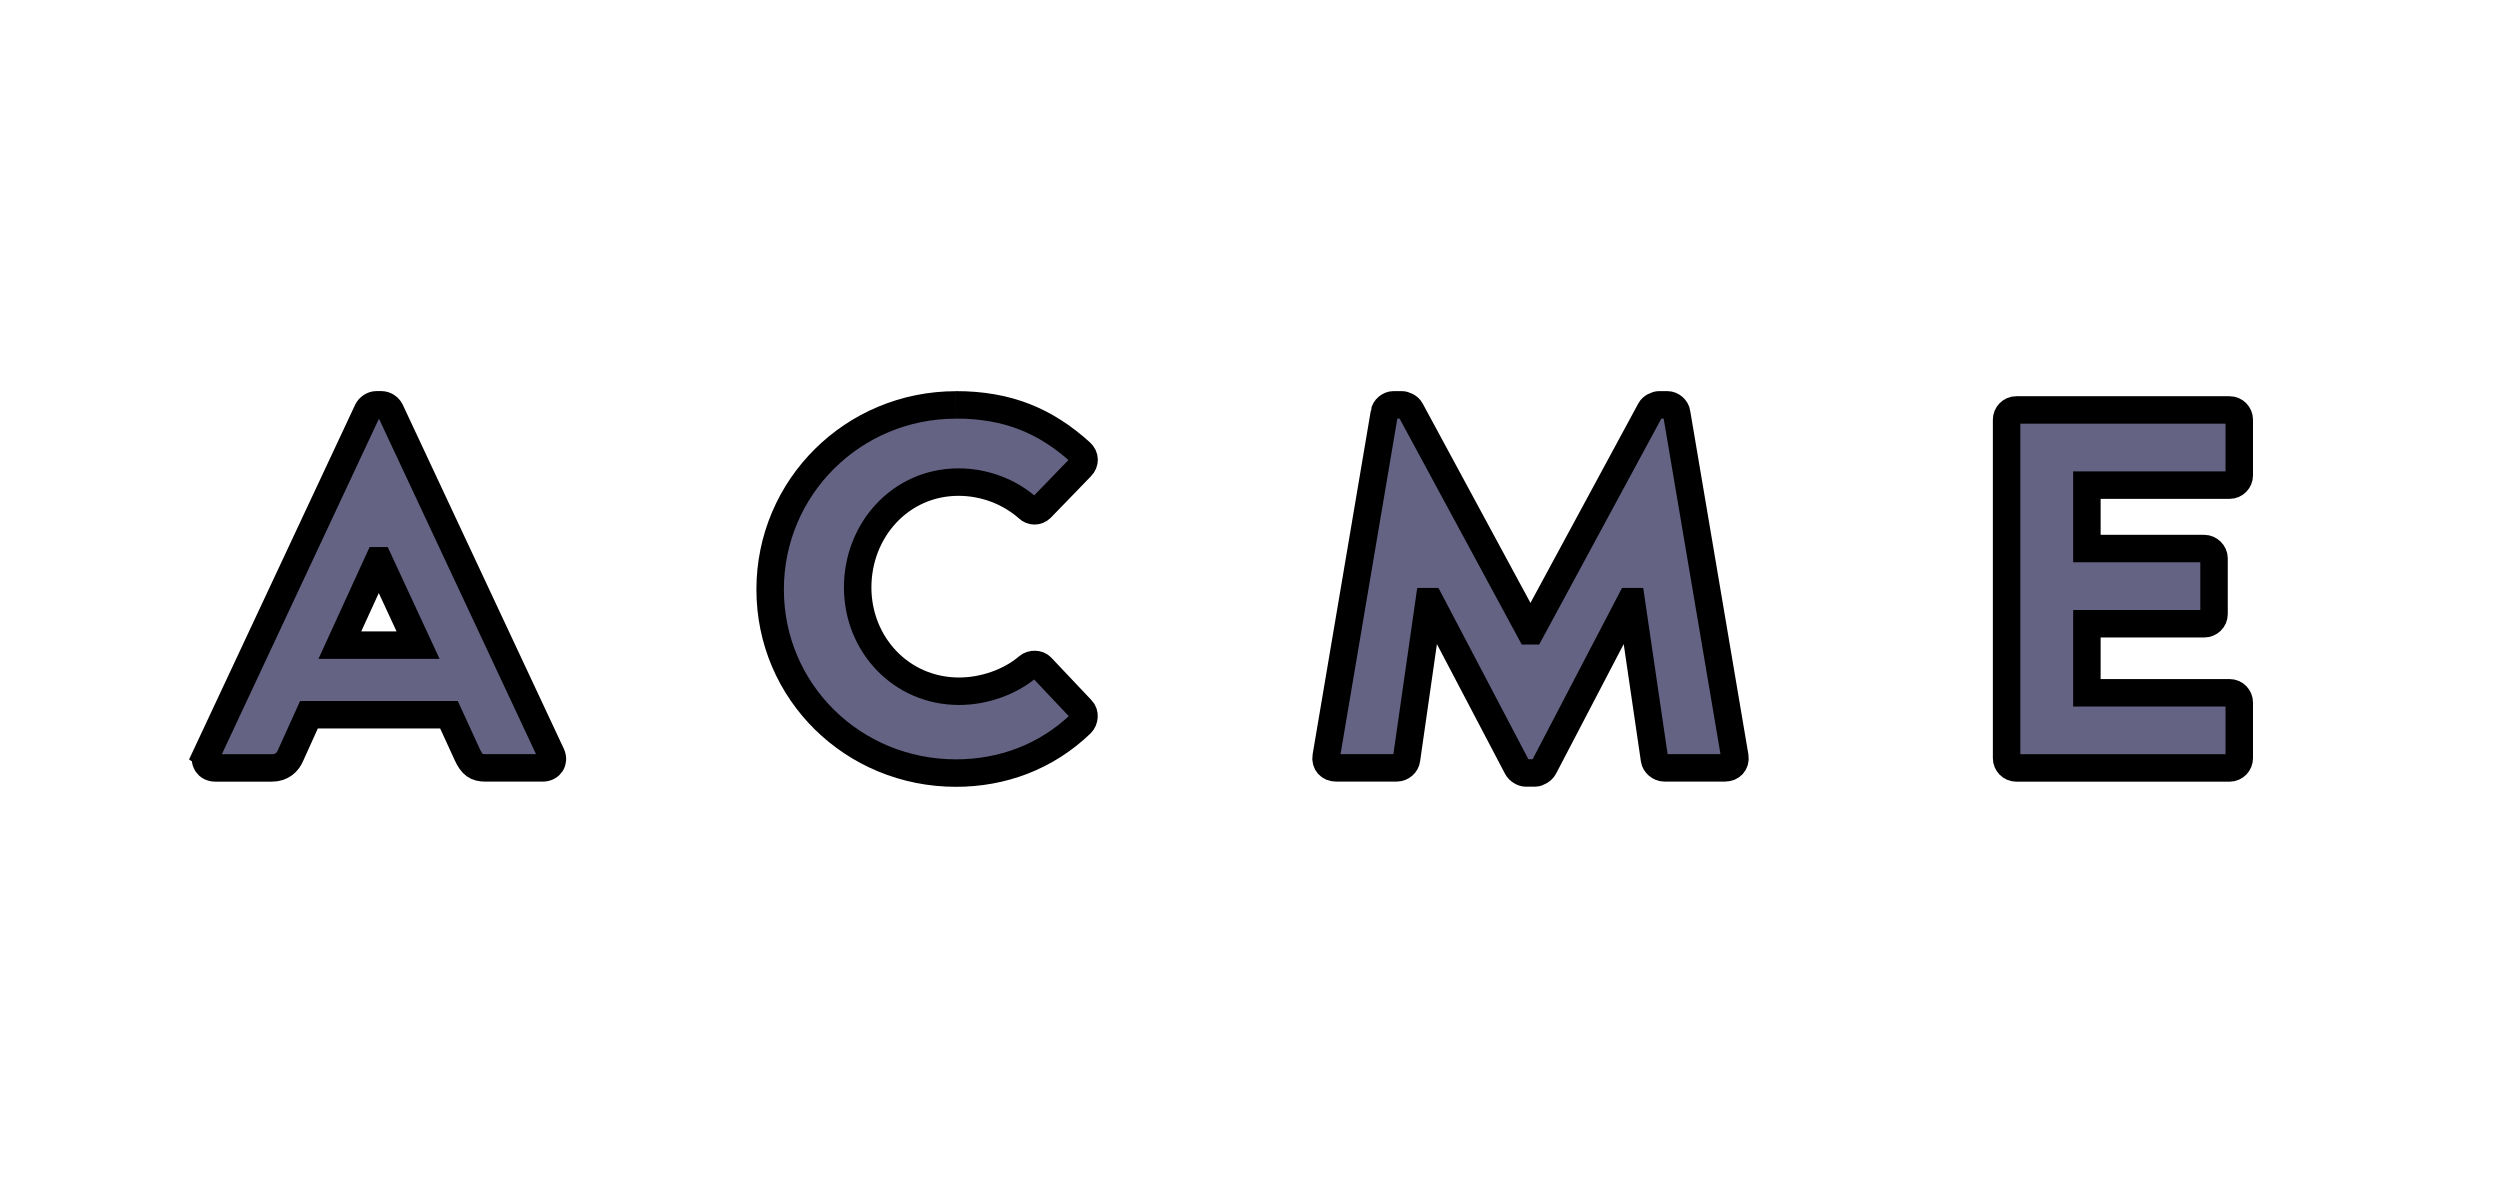 <svg width="91" height="43" xmlns="http://www.w3.org/2000/svg">
 <!-- Generator: Sketch 39.1 (31720) - http://www.bohemiancoding.com/sketch -->
 <title>acme logo 1</title>
 <desc>Created with Sketch.</desc>

 <g>
  <title>background</title>
  <rect fill="none" id="canvas_background" height="45" width="93" y="-1" x="-1"/>
 </g>
 <g>
  <title>Layer 1</title>
  <g fill-rule="evenodd" fill="none" id="Page-1">
   <g stroke="null" id="Desktop-HD">
    <g stroke="null" id="acme-logo-1">
     <path stroke="null" fill="#221F20" id="Fill-80" d="m-68.239,33.542l-1.801,0c-1.492,0 -2.702,-1.202 -2.702,-2.684l0,-18.841c0,-1.482 1.21,-2.684 2.702,-2.684l1.505,0c1.492,0 2.702,1.202 2.702,2.684l0,19.135c0,1.32 -1.077,2.39 -2.406,2.39"/>
     <path stroke="null" fill="#221F20" id="Fill-81" d="m-30.289,42.874l-1.801,0c-1.492,0 -2.702,-1.202 -2.702,-2.684l0,-37.506c0,-1.482 1.21,-2.684 2.702,-2.684l1.505,0c1.492,0 2.702,1.202 2.702,2.684l0,37.8c0,1.32 -1.077,2.39 -2.406,2.39"/>
     <path stroke="null" fill="#221F20" id="Fill-82" d="m-55.589,42.874l-1.801,0c-1.492,0 -2.702,-1.202 -2.702,-2.684l0,-37.506c0,-1.482 1.21,-2.684 2.702,-2.684l1.505,0c1.492,0 2.702,1.202 2.702,2.684l0,37.8c0,1.32 -1.077,2.39 -2.406,2.39"/>
     <path stroke="null" fill="#221F20" id="Fill-83" d="m-17.638,33.542l-1.801,0c-1.492,0 -2.702,-1.202 -2.702,-2.684l0,-18.841c0,-1.482 1.21,-2.684 2.702,-2.684l1.505,0c1.492,0 2.702,1.202 2.702,2.684l0,19.135c0,1.32 -1.077,2.39 -2.406,2.39"/>
     <path stroke="null" fill="#221F20" id="Fill-84" d="m-42.939,34.301l-1.801,0c-1.492,0 -2.702,-1.202 -2.702,-2.684l0,-18.306c0,-1.483 1.21,-2.684 2.702,-2.684l1.505,0c1.492,0 2.702,1.201 2.702,2.684l0,18.6c0,1.32 -1.077,2.39 -2.406,2.39"/>
     <path stroke="null" fill="#646384" id="Fill-85" d="m15.218,23.484l-1.424,-3.071l-0.019,0l-1.405,3.071l2.848,0zm-7.701,3.983l5.865,-12.526c0.057,-0.112 0.188,-0.205 0.318,-0.205l0.188,0c0.131,0 0.263,0.093 0.318,0.205l5.865,12.526c0.112,0.242 -0.038,0.484 -0.318,0.484l-2.08,0c-0.337,0 -0.487,-0.112 -0.656,-0.465l-0.674,-1.47l-5.096,0l-0.674,1.489c-0.094,0.223 -0.3,0.447 -0.674,0.447l-2.061,0c-0.281,0 -0.431,-0.242 -0.319,-0.484l0,0z"/>
     <path stroke="null" fill="#646384" id="Fill-86" d="m34.798,14.737c1.874,0 3.261,0.577 4.535,1.731c0.168,0.148 0.168,0.372 0.018,0.521l-1.461,1.508c-0.131,0.13 -0.337,0.13 -0.468,0c-0.693,-0.614 -1.611,-0.949 -2.53,-0.949c-2.117,0 -3.673,1.75 -3.673,3.835c0,2.065 1.574,3.778 3.691,3.778c0.88,0 1.836,-0.316 2.511,-0.893c0.131,-0.112 0.375,-0.112 0.487,0.019l1.461,1.545c0.131,0.13 0.112,0.372 -0.019,0.503c-1.274,1.228 -2.886,1.805 -4.553,1.805c-3.747,0 -6.764,-2.959 -6.764,-6.682c0,-3.722 3.017,-6.719 6.764,-6.719"/>
     <path stroke="null" fill="#646384" id="Fill-87" d="m50.387,15.034c0.019,-0.168 0.187,-0.298 0.337,-0.298l0.3,0c0.094,0 0.263,0.074 0.319,0.186l4.347,8.04l0.038,0l4.347,-8.04c0.056,-0.112 0.224,-0.186 0.318,-0.186l0.3,0c0.15,0 0.318,0.13 0.337,0.298l2.118,12.507c0.037,0.242 -0.131,0.409 -0.356,0.409l-2.211,0c-0.169,0 -0.337,-0.148 -0.356,-0.298l-0.843,-5.751l-0.037,0l-3.148,6.03c-0.056,0.112 -0.225,0.205 -0.318,0.205l-0.337,0c-0.112,0 -0.263,-0.093 -0.318,-0.205l-3.166,-6.03l-0.038,0l-0.825,5.751c-0.019,0.149 -0.169,0.298 -0.356,0.298l-2.211,0c-0.225,0 -0.393,-0.167 -0.355,-0.409l2.117,-12.507z"/>
     <path stroke="null" fill="#646384" id="Fill-88" d="m73.04,15.276c0,-0.186 0.15,-0.354 0.356,-0.354l7.757,0c0.206,0 0.356,0.168 0.356,0.354l0,2.029c0,0.186 -0.15,0.354 -0.356,0.354l-5.19,0l0,2.308l4.272,0c0.187,0 0.356,0.167 0.356,0.354l0,2.029c0,0.205 -0.169,0.354 -0.356,0.354l-4.272,0l0,2.513l5.19,0c0.206,0 0.356,0.167 0.356,0.353l0,2.029c0,0.186 -0.15,0.354 -0.356,0.354l-7.757,0c-0.206,0 -0.356,-0.168 -0.356,-0.354l0,-12.322z"/>
    </g>
   </g>
  </g>
 </g>
</svg>